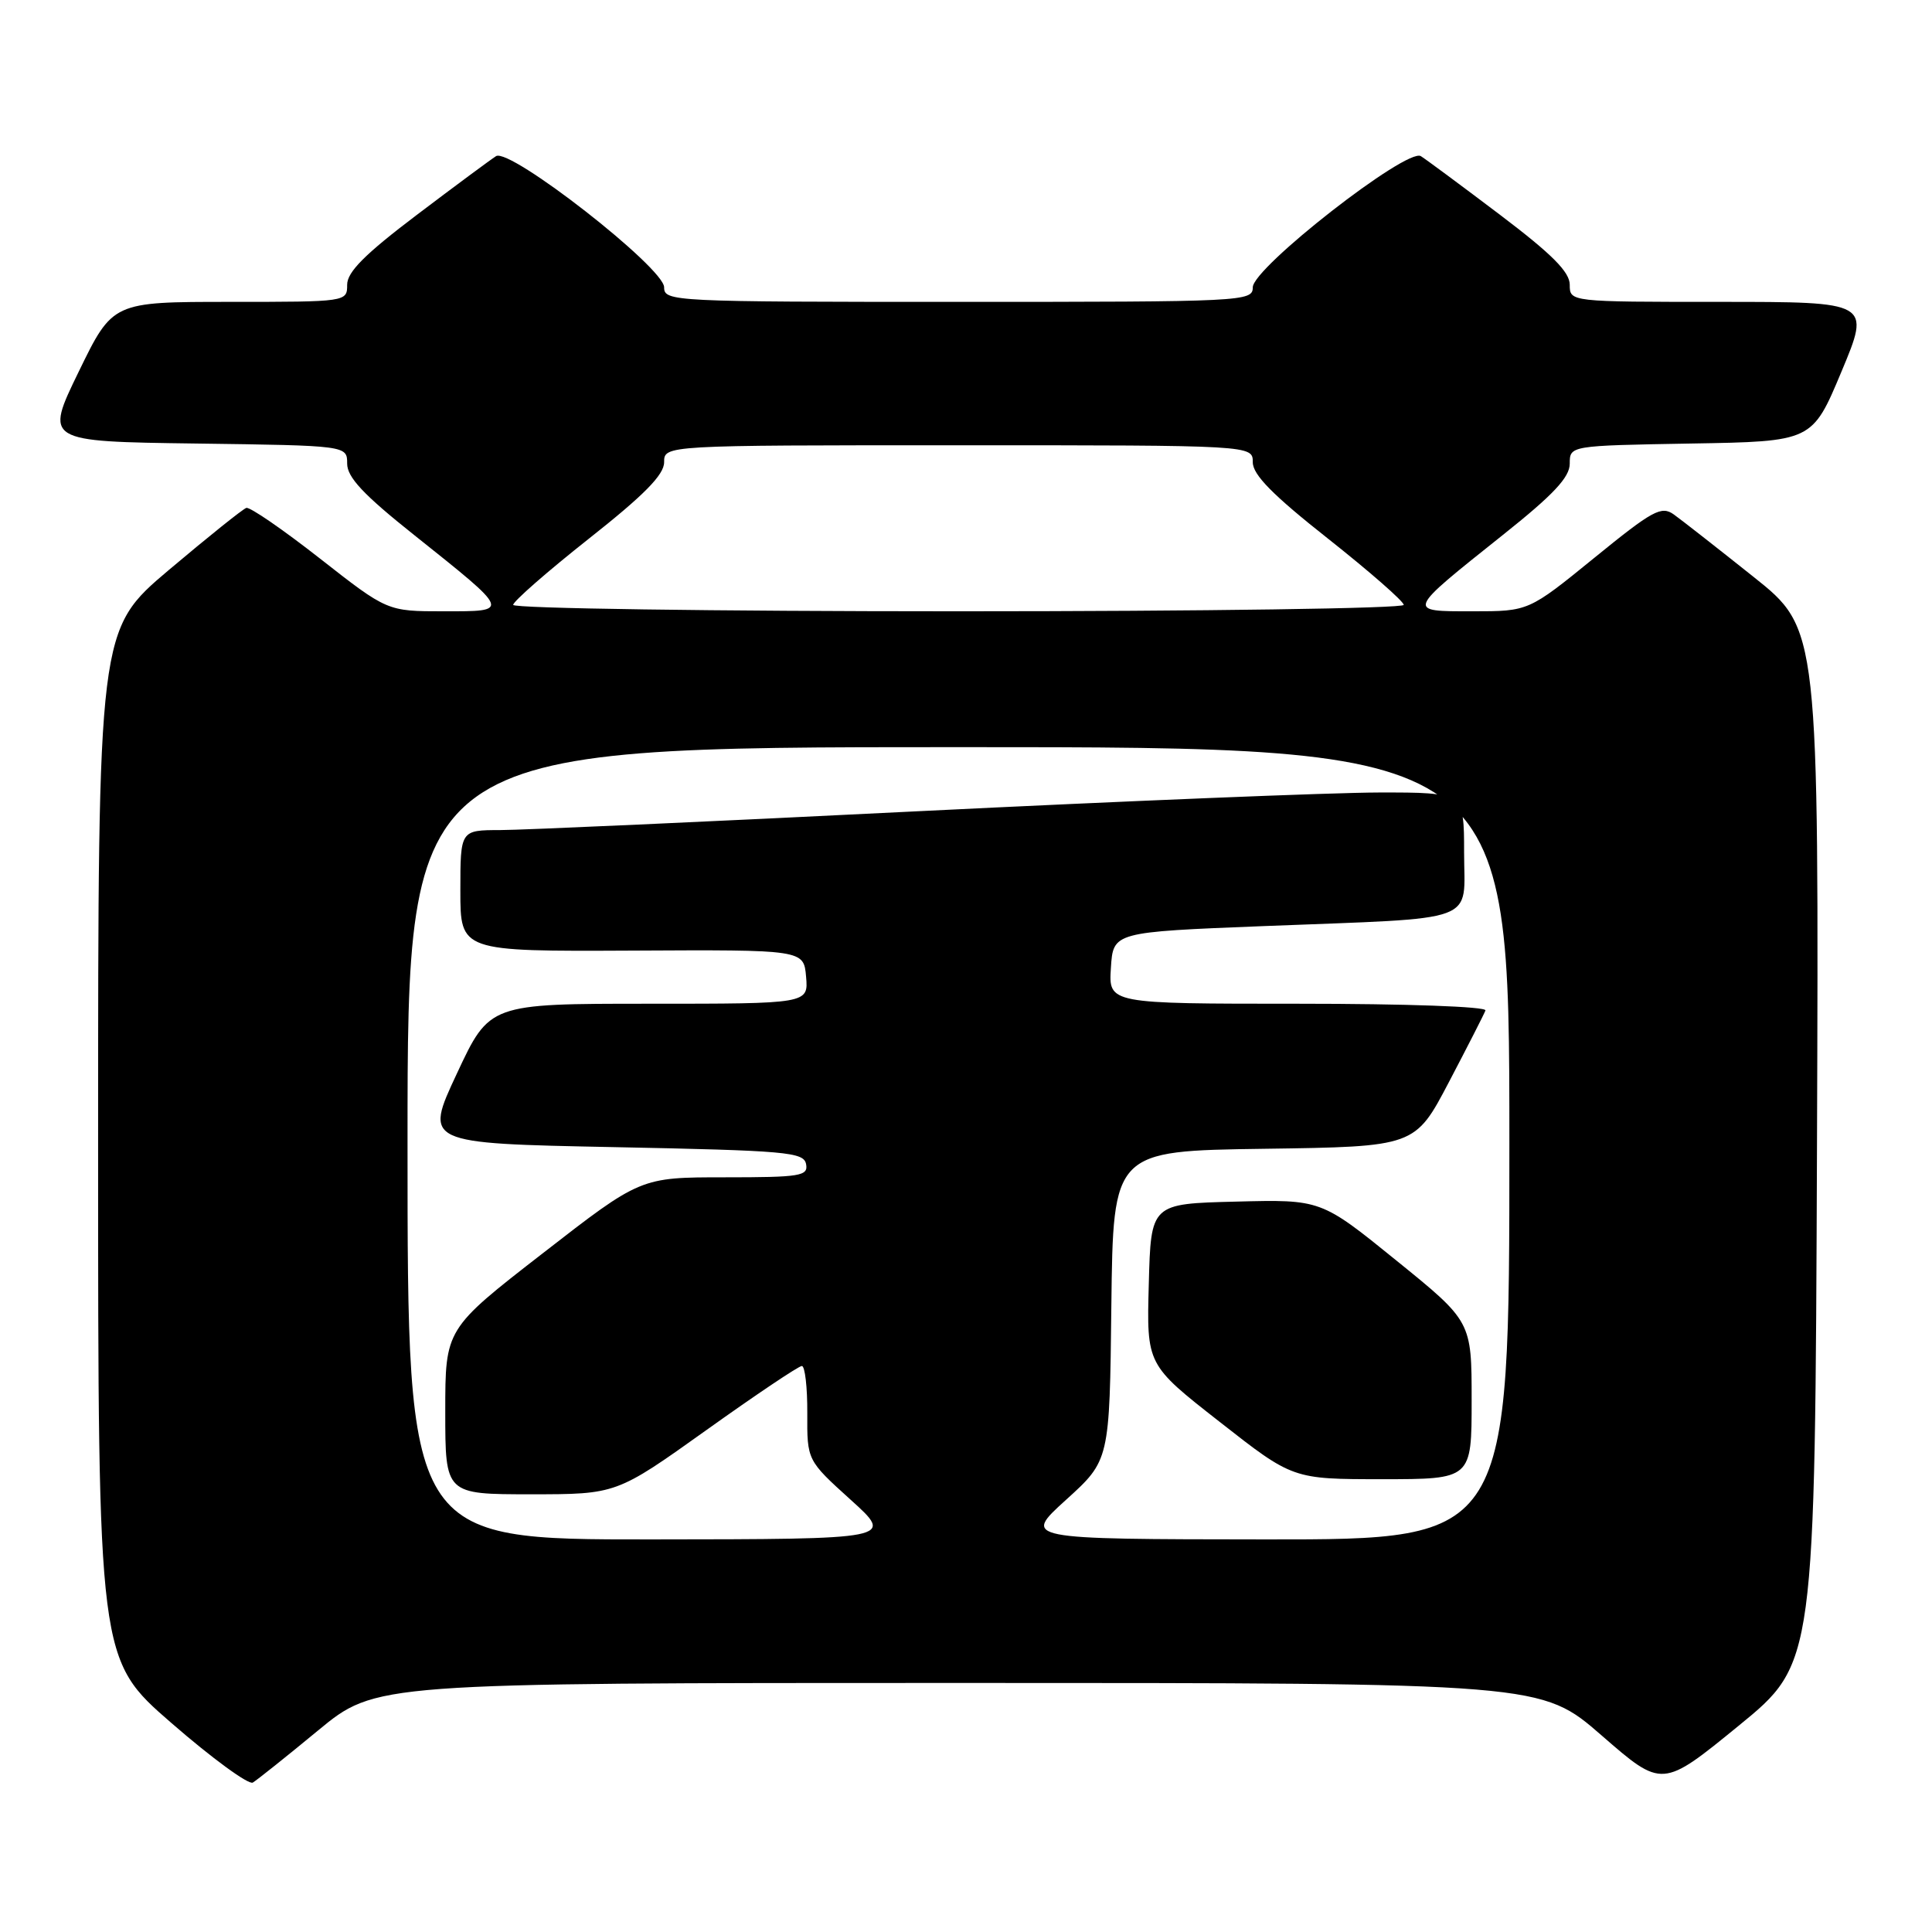 <?xml version="1.0" encoding="UTF-8" standalone="no"?>
<!DOCTYPE svg PUBLIC "-//W3C//DTD SVG 1.1//EN" "http://www.w3.org/Graphics/SVG/1.1/DTD/svg11.dtd" >
<svg xmlns="http://www.w3.org/2000/svg" xmlns:xlink="http://www.w3.org/1999/xlink" version="1.1" viewBox="0 0 256 256">
 <g >
 <path fill="currentColor"
d=" M 42.14 229.30 C 49.78 223.00 49.78 223.00 127.01 223.00 C 204.23 223.00 204.23 223.00 212.24 229.97 C 220.25 236.94 220.25 236.94 230.38 228.67 C 240.50 220.41 240.50 220.41 240.76 151.87 C 241.01 83.33 241.01 83.33 232.33 76.42 C 227.55 72.61 222.81 68.90 221.79 68.17 C 220.14 66.99 219.00 67.61 211.25 73.92 C 202.55 81.00 202.55 81.00 195.15 81.00 C 186.31 81.00 186.24 81.17 199.14 70.88 C 205.84 65.55 208.00 63.24 208.00 61.44 C 208.00 59.05 208.00 59.05 224.06 58.77 C 240.13 58.50 240.13 58.50 244.00 49.25 C 247.87 40.00 247.87 40.00 227.94 40.00 C 208.00 40.00 208.00 40.00 208.00 37.73 C 208.00 36.04 205.65 33.68 198.78 28.48 C 193.71 24.64 188.98 21.14 188.27 20.69 C 186.43 19.54 166.00 35.48 166.00 38.07 C 166.00 39.95 164.89 40.00 127.00 40.00 C 89.11 40.00 88.00 39.95 88.00 38.07 C 88.00 35.48 67.57 19.54 65.73 20.69 C 65.02 21.14 60.29 24.64 55.22 28.48 C 48.35 33.68 46.00 36.04 46.00 37.73 C 46.00 39.99 45.95 40.00 30.47 40.00 C 14.93 40.00 14.93 40.00 10.43 49.25 C 5.93 58.50 5.93 58.50 25.96 58.77 C 46.00 59.04 46.00 59.04 46.00 61.43 C 46.00 63.24 48.15 65.54 54.86 70.88 C 67.77 81.18 67.70 81.00 58.78 81.00 C 51.32 81.00 51.32 81.00 42.41 74.02 C 37.51 70.18 33.11 67.15 32.64 67.30 C 32.17 67.45 27.56 71.15 22.39 75.51 C 13.00 83.45 13.00 83.45 13.00 151.67 C 13.00 219.88 13.00 219.88 22.75 228.34 C 28.11 233.00 32.95 236.53 33.50 236.20 C 34.05 235.87 37.94 232.77 42.14 229.30 Z  M 54.00 151.50 C 54.00 99.00 54.00 99.00 127.00 99.00 C 200.00 99.00 200.00 99.00 200.00 151.50 C 200.00 204.00 200.00 204.00 167.75 203.98 C 135.50 203.95 135.50 203.95 141.26 198.73 C 147.03 193.50 147.03 193.50 147.26 173.00 C 147.50 152.50 147.50 152.50 167.50 152.22 C 187.50 151.94 187.50 151.94 192.00 143.36 C 194.47 138.65 196.65 134.38 196.83 133.89 C 197.02 133.38 186.36 133.00 172.03 133.00 C 146.89 133.00 146.89 133.00 147.20 128.25 C 147.50 123.50 147.50 123.50 167.50 122.71 C 196.47 121.57 194.00 122.48 194.00 112.95 C 194.00 105.00 194.00 105.00 182.75 105.01 C 176.56 105.02 149.00 106.14 121.50 107.50 C 94.00 108.87 69.14 109.99 66.25 109.99 C 61.00 110.00 61.00 110.00 61.00 118.03 C 61.00 126.07 61.00 126.07 83.75 125.96 C 106.50 125.84 106.50 125.84 106.81 129.42 C 107.12 133.00 107.12 133.00 85.99 133.00 C 64.86 133.00 64.86 133.00 60.54 142.25 C 56.21 151.50 56.21 151.50 81.34 152.00 C 104.25 152.46 106.50 152.65 106.81 154.25 C 107.11 155.83 106.08 156.00 96.02 156.00 C 84.88 156.00 84.88 156.00 71.94 166.05 C 59.00 176.09 59.00 176.09 59.00 187.05 C 59.00 198.00 59.00 198.00 70.34 198.00 C 81.68 198.00 81.68 198.00 93.59 189.50 C 100.14 184.82 105.83 181.00 106.25 181.00 C 106.66 181.00 106.99 183.81 106.97 187.25 C 106.94 193.50 106.94 193.50 112.72 198.73 C 118.50 203.95 118.50 203.95 86.25 203.98 C 54.00 204.00 54.00 204.00 54.00 151.50 Z  M 195.00 185.55 C 195.00 175.10 195.00 175.10 185.02 167.02 C 175.04 158.93 175.04 158.93 163.77 159.22 C 152.50 159.50 152.50 159.50 152.22 170.16 C 151.93 180.83 151.93 180.83 161.62 188.41 C 171.30 196.00 171.30 196.00 183.15 196.00 C 195.00 196.00 195.00 196.00 195.00 185.55 Z  M 68.00 80.15 C 68.00 79.69 72.50 75.75 78.00 71.40 C 85.36 65.59 88.00 62.91 88.00 61.25 C 88.00 59.00 88.00 59.00 127.00 59.00 C 166.00 59.00 166.00 59.00 166.00 61.25 C 166.00 62.91 168.64 65.59 176.00 71.40 C 181.50 75.75 186.00 79.69 186.00 80.15 C 186.00 80.62 159.45 81.00 127.00 81.00 C 94.55 81.00 68.00 80.62 68.00 80.15 Z "/>
</g>
</svg>